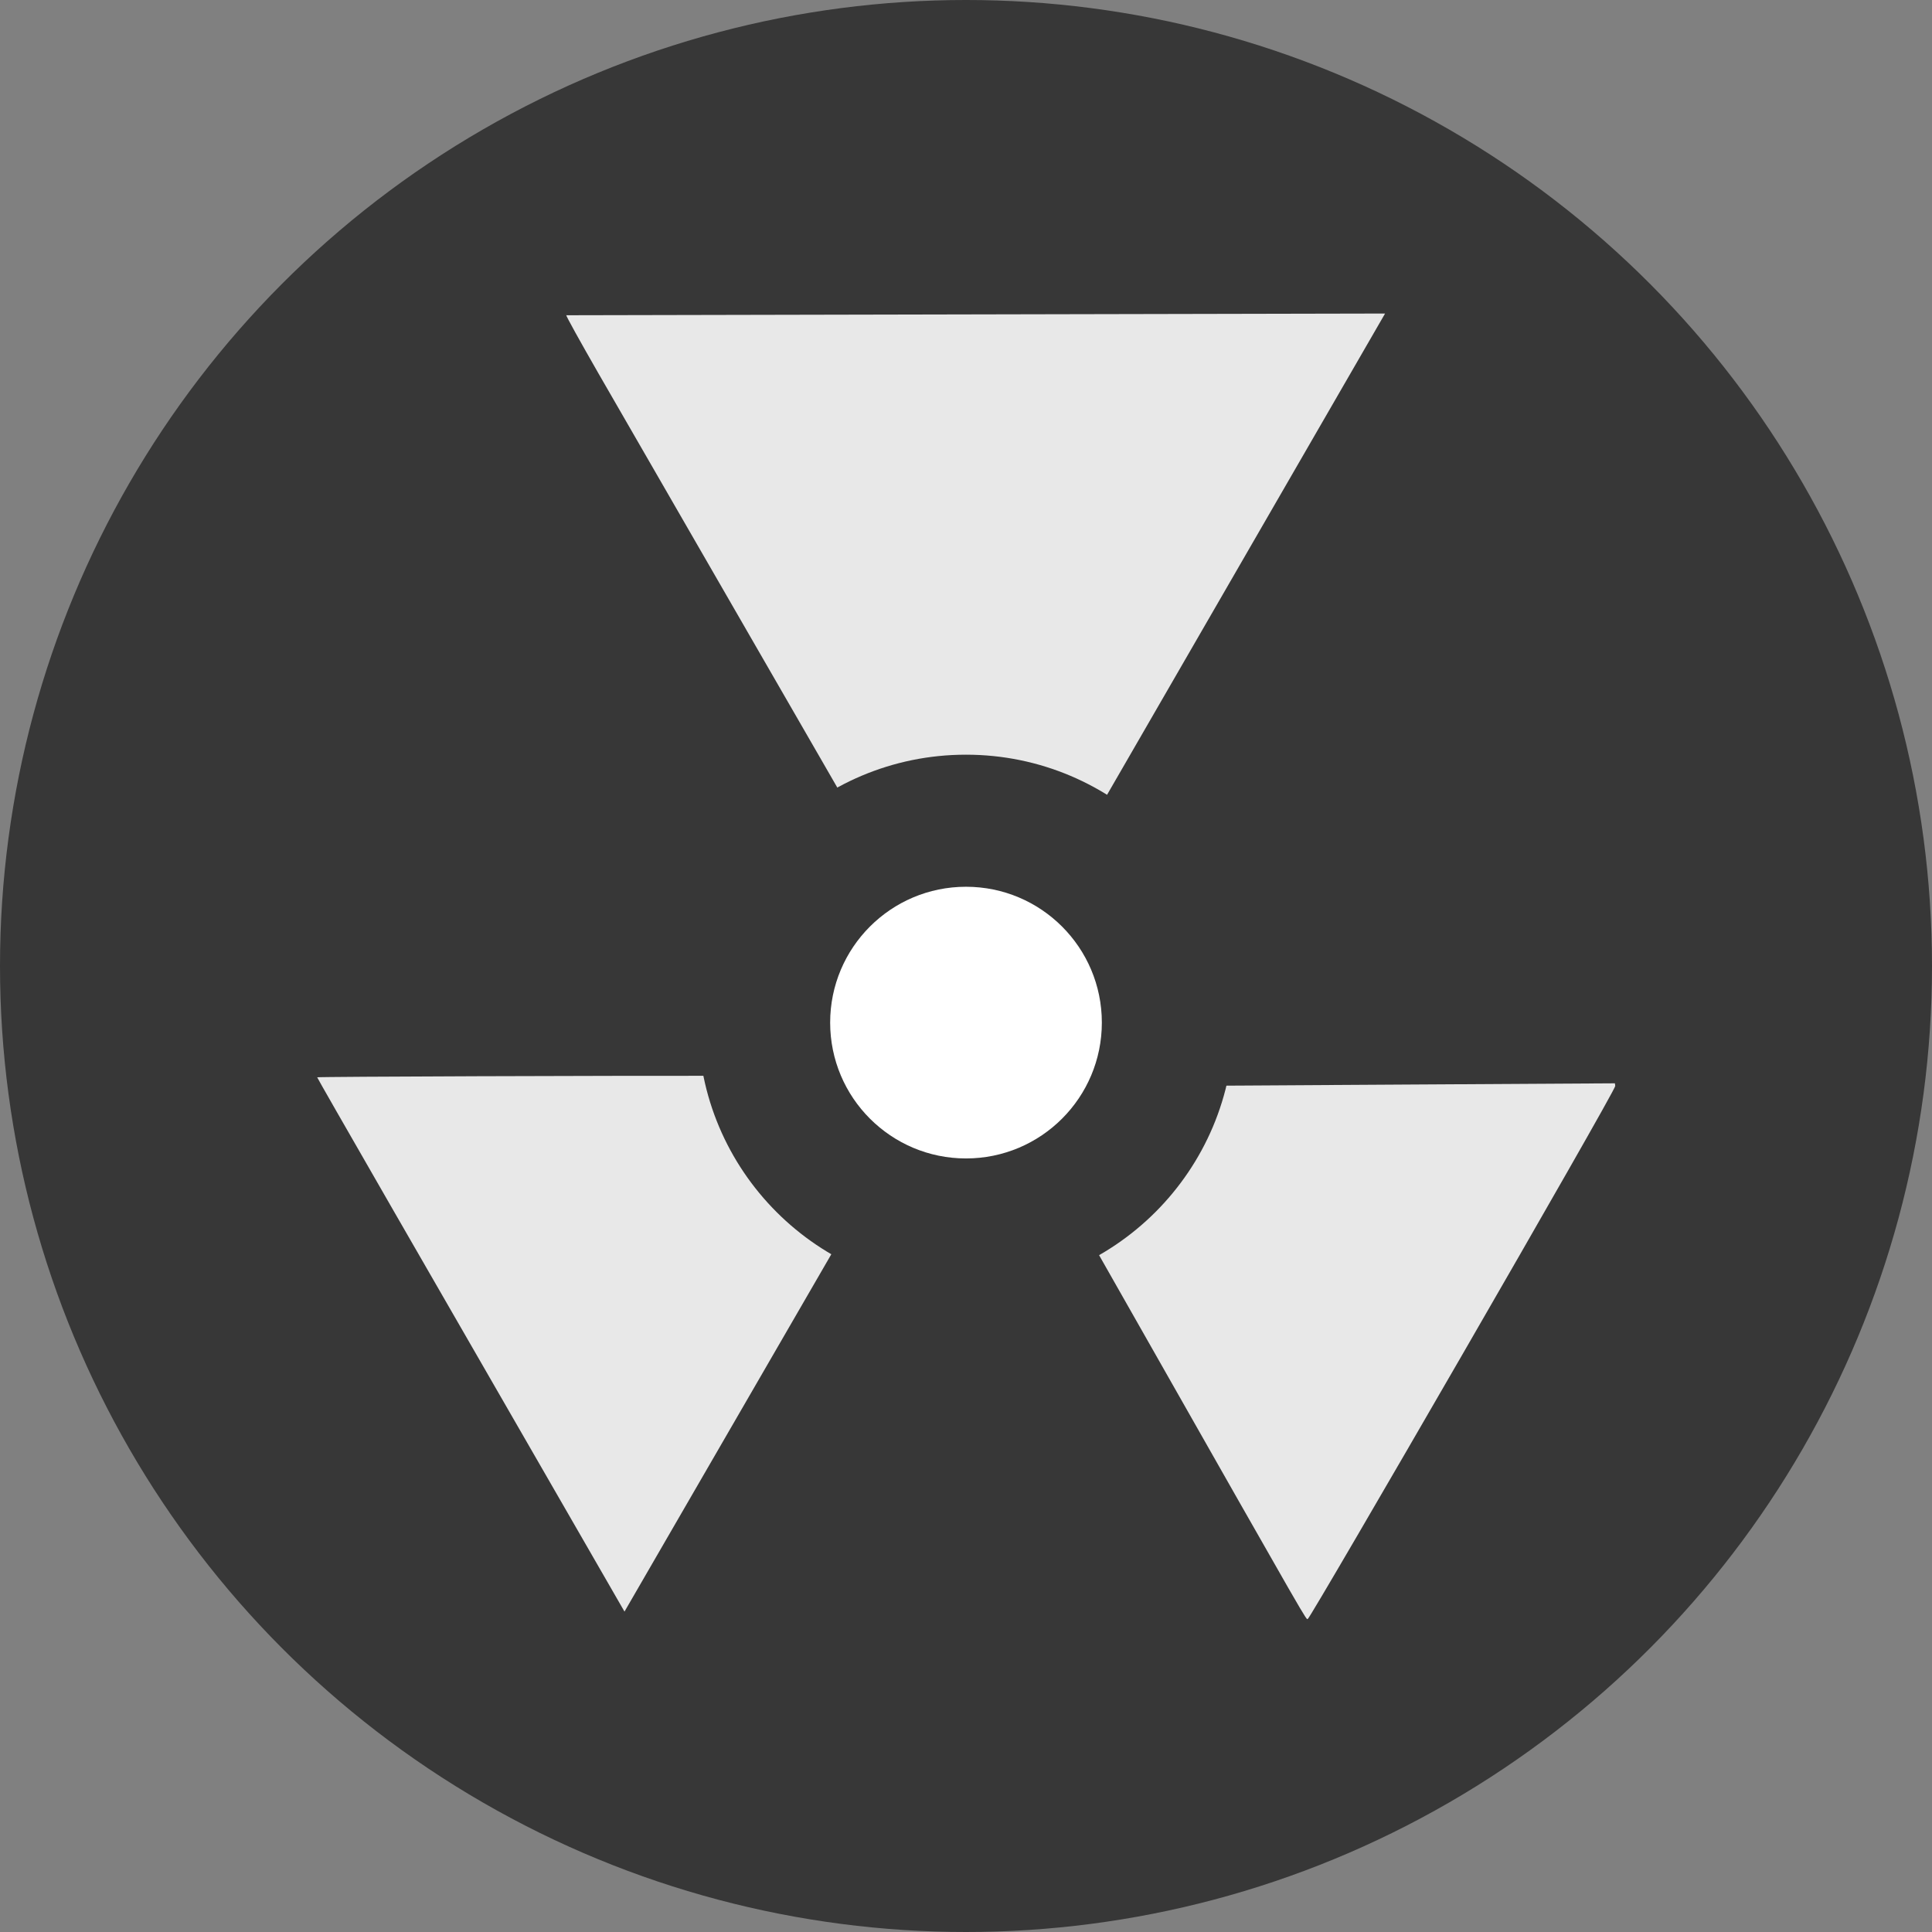 <svg width="512" height="512" xmlns="http://www.w3.org/2000/svg"><rect width="100%" height="100%" fill="#808080" stroke="none"/><g fill="none" fill-rule="evenodd"><circle fill="#373737" cx="256" cy="256" r="256"/><g transform="translate(84 83)" fill-rule="nonzero"><path d="m81.498 344.09 28.774-49.716 28.786-49.738-.998-.575c-.554-.319-1.909-1.248-3.029-2.07-12.116-8.842-19.52-22.305-20.35-37.01l-.168-2.878-1.503-.008c-37.31-.044-112.813.22-112.952.405-.074.096 27.073 47.293 81.44 141.59ZM74.53 15.836c13.736 23.787 66.812 115.854 66.95 116.092.084.125 1.443-.464 3.044-1.267 15.545-7.912 34.088-9.342 50.265-3.894 3.609 1.217 8.606 3.355 10.693 4.559l1.323.764 38.135-66.015L283.058.09l-217 .455c.172-.32.172-.333 0-.039-.1.176 3.725 7.057 8.472 15.33ZM218.81 269.949c45.166 79.535 43.269 76.242 43.768 76.085.789-.255 81.618-140.06 81.479-141.239l-.09-.705-54.711.323c-30.106.173-55.622.331-56.679.342l-1.932.01-.243 3.36c-.425 5.806-1.84 11.454-4.266 16.933-3.536 8.012-9.878 15.526-17.344 20.581l-2.735 1.859 12.753 22.451Z" fill="#E8E8E8"/><circle fill="#373737" cx="172" cy="188" r="71"/><circle fill="#FFF" cx="172" cy="188" r="36"/></g></g></svg>